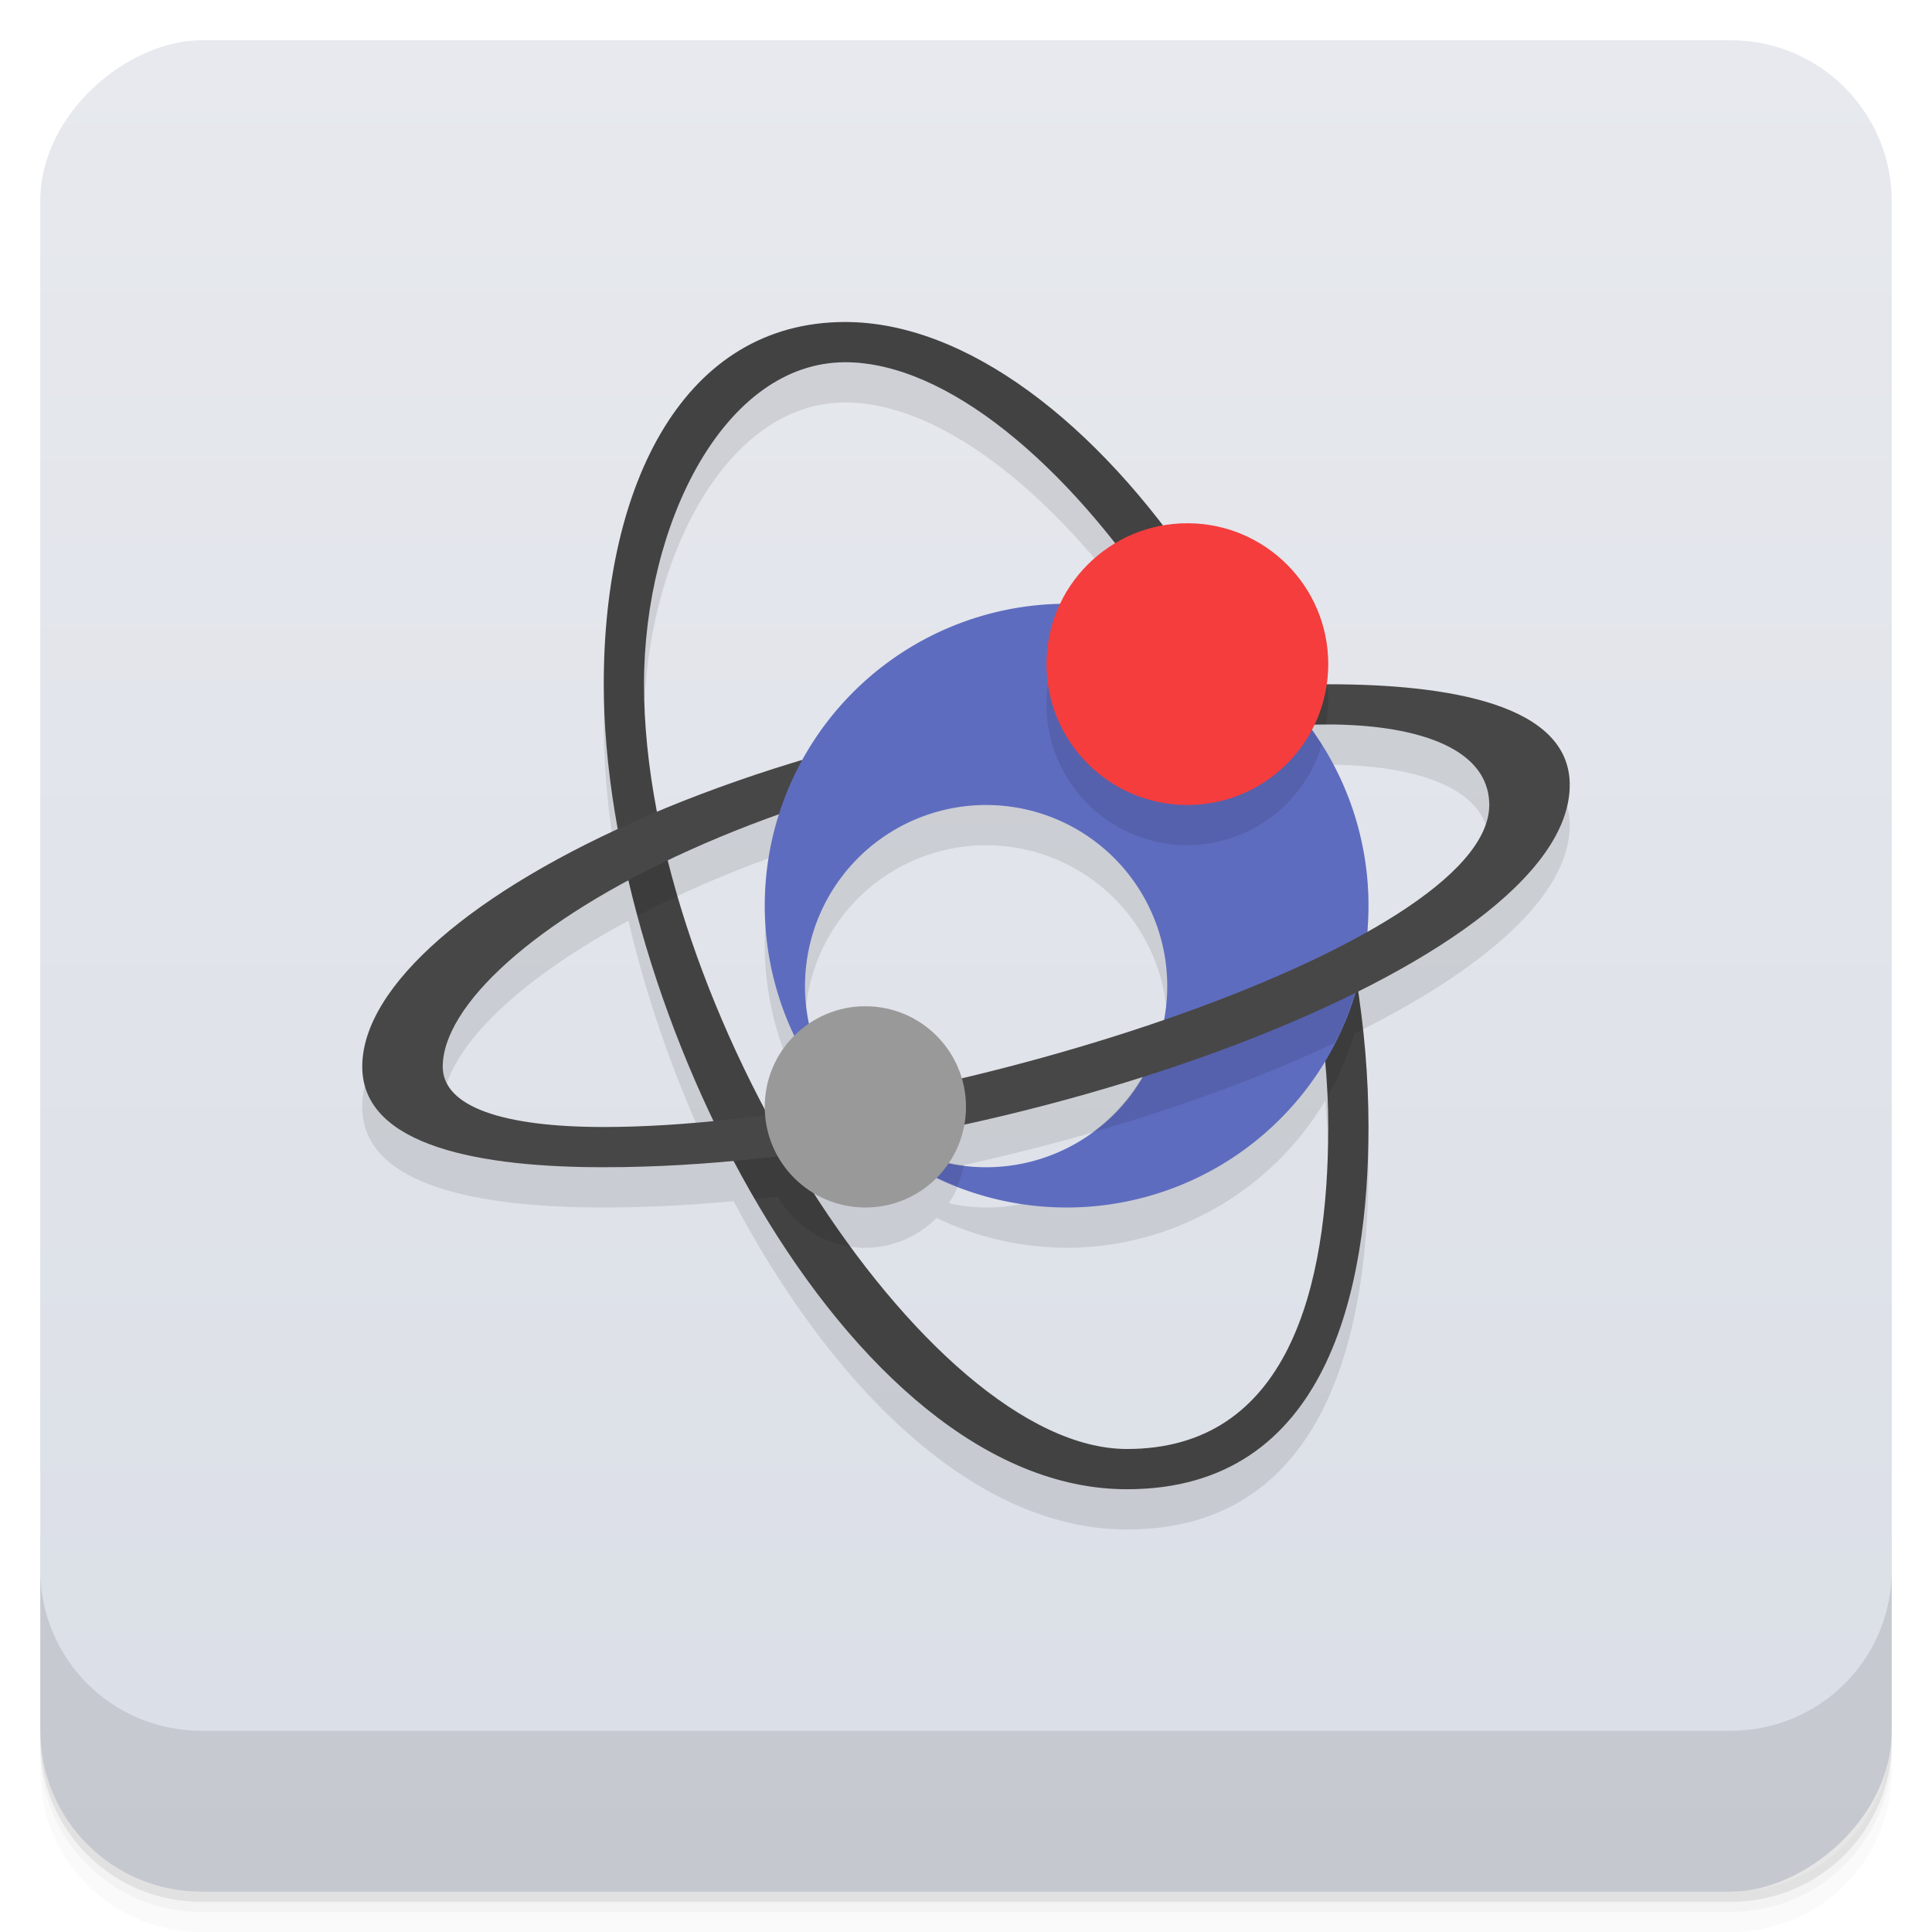 <svg style="" version="1.1" viewBox="0 0 48 48" xmlns="http://www.w3.org/2000/svg">
 <defs style="">
  <linearGradient id="bg" x1="1" x2="47" style="" gradientTransform="translate(-48 .002)" gradientUnits="userSpaceOnUse">
   <stop style="stop-color:#dadee6" offset="0"/>
   <stop style="stop-color:#e7e9ee" offset="1"/>
  </linearGradient>
 </defs>
 <path d="m1 43v0.25c0 2.216 1.784 4 4 4h38c2.216 0 4-1.784 4-4v-0.25c0 2.216-1.784 4-4 4h-38c-2.216 0-4-1.784-4-4zm0 0.5v0.5c0 2.216 1.784 4 4 4h38c2.216 0 4-1.784 4-4v-0.5c0 2.216-1.784 4-4 4h-38c-2.216 0-4-1.784-4-4z" style="opacity:.02"/>
 <path d="m1 43.25v0.25c0 2.216 1.784 4 4 4h38c2.216 0 4-1.784 4-4v-0.25c0 2.216-1.784 4-4 4h-38c-2.216 0-4-1.784-4-4z" style="opacity:.05"/>
 <path d="m1 43v0.25c0 2.216 1.784 4 4 4h38c2.216 0 4-1.784 4-4v-0.25c0 2.216-1.784 4-4 4h-38c-2.216 0-4-1.784-4-4z" style="opacity:.1"/>
 <rect transform="rotate(-90)" x="-47" y="1" width="46" height="46" rx="4" style="fill:url(#bg)"/>
 <path d="m1 39v4c0 2.216 1.784 4 4 4h38c2.216 0 4-1.784 4-4v-4c0 2.216-1.784 4-4 4h-38c-2.216 0-4-1.784-4-4z" style="opacity:.1"/>
 <path d="m21 9c-4 0-6 4-6 9 0 1.133 0.123 2.348 0.35 3.596-3.922 1.815-6.35 4.025-6.35 5.904 0 2 3 2.5 6 2.5 1.039 0 2.123-0.056 3.228-0.158 2.412 4.565 5.941 8.158 9.771 8.158 5 0 6-5 6-9 0-1.127-0.093-2.253-0.26-3.365 3.155-1.573 5.26-3.392 5.26-5.135 0-2-3-2.5-6-2.5-0.012 0-0.023-9e-6 -0.035 0a3.5 3.5 0 0 0 0.035-0.5 3.5 3.5 0 0 0-3.5-3.5 3.5 3.5 0 0 0-0.605 0.059c-2.361-3.077-5.226-5.059-7.894-5.059zm0 1c2.105 0 4.564 1.775 6.707 4.5a3.5 3.5 0 0 0-1.371 1.512 7.5 7.5 0 0 0-6.379 3.863c-1.302 0.39-2.519 0.826-3.635 1.295-0.208-1.086-0.322-2.152-0.322-3.17 0-4 2-8 5-8zm12 9c2 0 4 0.5 4 2 0 1.015-1.181 2.113-3.047 3.162a7.5 7.5 0 0 0 0.047-0.662 7.5 7.5 0 0 0-1.41-4.373 3.5 3.5 0 0 0 0.066-0.123c0.115-8.65e-4 0.228-0.004 0.344-0.004zm-8.5 2a4.5 4.5 0 0 1 4.5 4.5 4.5 4.5 0 0 1-0.084 0.84c-1.588 0.548-3.296 1.041-5.019 1.449a2.5 2.5 0 0 0-2.397-1.789 2.5 2.5 0 0 0-1.393 0.428 4.5 4.5 0 0 1-0.107-0.928 4.5 4.5 0 0 1 4.5-4.5zm-5.137 0.227a7.5 7.5 0 0 0-0.363 2.273 7.5 7.5 0 0 0 0.742 3.232 2.5 2.5 0 0 0-0.742 1.768 2.5 2.5 0 0 0 0.004 0.064c-1.04-1.962-1.886-4.091-2.412-6.189 0.842-0.404 1.767-0.79 2.772-1.148zm-3.75 1.647c0.47 2.006 1.194 4.059 2.115 5.981-0.96 0.095-1.88 0.146-2.728 0.146-2.5 0-4-0.5-4-1.5 0-1.292 1.674-3.047 4.613-4.627zm17.311 4.473c0.05 0.553 0.076 1.106 0.076 1.654 0 4-1 8-5 8-2.47 0-5.426-2.682-7.787-6.361a2.5 2.5 0 0 0 1.287 0.361 2.5 2.5 0 0 0 1.768-0.742 7.5 7.5 0 0 0 3.232 0.742 7.5 7.5 0 0 0 6.424-3.654zm-4.531 0.41a4.5 4.5 0 0 1-3.893 2.244 4.5 4.5 0 0 1-0.928-0.107 2.5 2.5 0 0 0 0.383-0.951c1.517-0.332 3.011-0.733 4.438-1.185z" style="opacity:.1"/>
 <path d="m21 8c-4 0-6 4-6 9 0 8.008 6 20 13 20 5 0 6-5 6-9 0-10-7-20-13-20zm0 1c5 0 12 10 12 19 0 4-1 8-5 8-5 0-12-10.992-12-19 0-4 2-8 5-8z" style="fill:#424242"/>
 <path d="m32.721 24.801c0.152 0.821 0.208 1.635 0.262 2.436 0.281-0.493 0.505-1.016 0.668-1.559 0.07-0.034 0.142-0.069 0.211-0.104-0.035-0.376-0.1-0.776-0.148-1.133zm-16.201-3.713c-0.338 0.139-0.667 0.281-0.986 0.426 0.09 0.412 0.191 0.825 0.303 1.24 0.318-0.166 0.651-0.331 0.996-0.492-0.115-0.392-0.22-0.783-0.312-1.174zm2.594 6.678c-0.074 0.238-0.112 0.485-0.113 0.734 0.001 0.068 0.005 0.136 0.012 0.203-0.27 0.037-0.538 0.072-0.803 0.102 0.176 0.334 0.357 0.663 0.545 0.986 0.19-0.02 0.381-0.041 0.572-0.064 0.377 0.669 1.041 1.128 1.801 1.244-0.359-0.49-0.708-1.007-1.045-1.543-0.084-0.134-0.168-0.268-0.25-0.404-0.08-0.133-0.162-0.267-0.24-0.402-0.164-0.281-0.322-0.566-0.479-0.855z" style="opacity:.1"/>
 <path d="m33 17c-13 0-24 5.5-24 9.5l1 0.5 1-0.5c0-3 9-8.5 22-8.5 2 0 4 0.5 4 2h1l1-0.5c0-2-3-2.5-6-2.5z" style="fill:#474747"/>
 <path d="m32.963 17c-2.408 0.002-4.747 0.193-6.959 0.527 0.007 0.338 0.064 0.674 0.168 0.996 2.099-0.329 4.366-0.52 6.771-0.523 0.031-0.165 0.05-0.332 0.057-0.5-4.01e-4 -0.167-0.013-0.334-0.037-0.5z" style="opacity:.1"/>
 <path d="m26.5 15a7.5 7.5 0 0 0-7.5 7.5 7.5 7.5 0 0 0 7.5 7.5 7.5 7.5 0 0 0 7.5-7.5 7.5 7.5 0 0 0-7.5-7.5zm-2 5a4.5 4.5 0 0 1 4.5 4.5 4.5 4.5 0 0 1-4.5 4.5 4.5 4.5 0 0 1-4.5-4.5 4.5 4.5 0 0 1 4.5-4.5z" style="fill:#5e6cbf"/>
 <path d="m27.031 15.021a3.5 3.5 0 0 0-1.031 2.478 3.5 3.5 0 0 0 3.5 3.5 3.5 3.5 0 0 0 3.342-2.5 7.5 7.5 0 0 0-5.811-3.478zm6.74 9.24c-1.436 0.785-3.254 1.54-5.244 2.207a4.5 4.5 0 0 1-1.406 1.67c2.194-0.63 4.26-1.388 6.037-2.225a7.5 7.5 0 0 0 0.613-1.652zm-13.381 2.031a2.5 2.5 0 0 0-0.268 0.137 7.5 7.5 0 0 0 3.658 3.041 2.5 2.5 0 0 0 0.17-0.52 4.5 4.5 0 0 1-3.561-2.658z" style="opacity:.1"/>
 <circle cx="29.5" cy="16.5" r="3.5" style="fill:#f53d3d"/>
 <path d="m39 19.5-2 0.5c0 3.5-14 8-22 8-2.5 0-4-0.5-4-1.5h-2c0 2 3 2.5 6 2.5 10 0 24-5 24-9.5z" style="fill:#474747"/>
 <circle cx="21.5" cy="27.5" r="2.5" style="fill:#999"/>
</svg>
